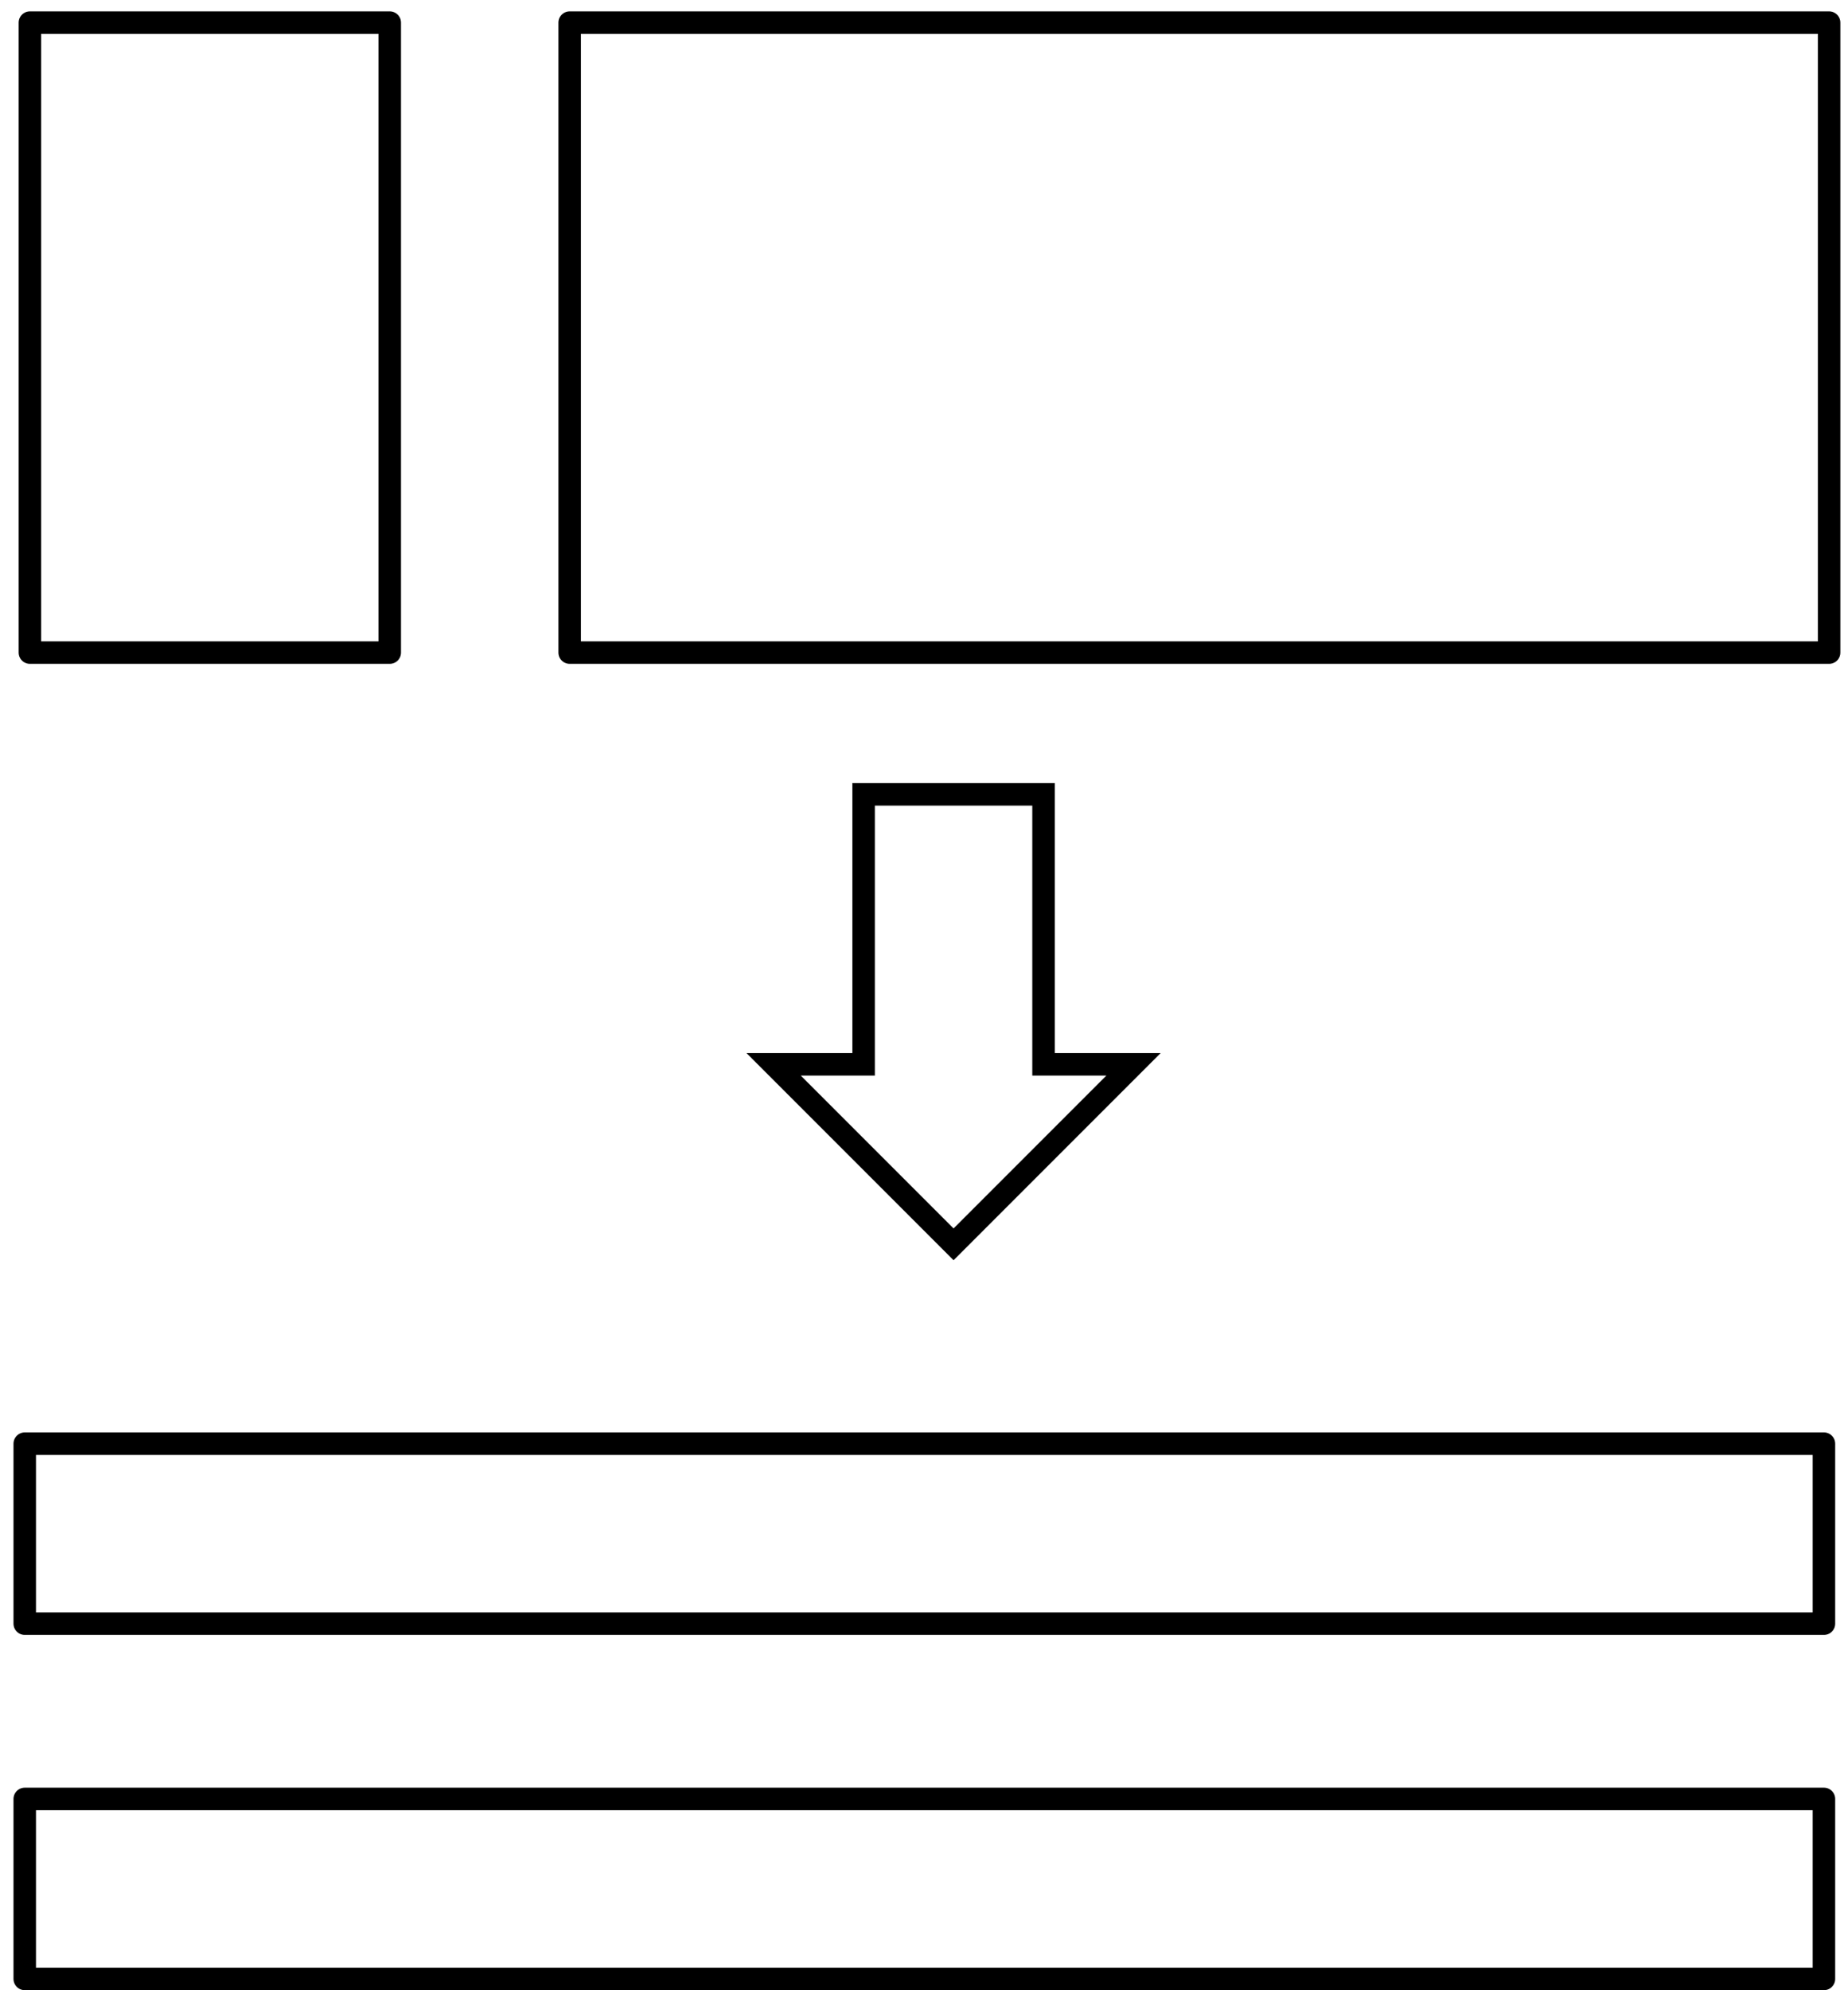 <svg xmlns="http://www.w3.org/2000/svg" height="943.5" width="876.4" viewBox="0 0 821.7 884.5"><g stroke="currentColor" stroke-width="10" fill="none"><path stroke-linejoin="round" stroke-linecap="round" d="M13.3 10h160v280h-160zM253.3 10h560v280h-560z"/><path d="M384 353v120h-40l80 80 80-80h-40V353z"/><path stroke-linejoin="round" stroke-linecap="round" d="M11 641.6h800v80H11zM11 799.5h800v80H11z"/></g></svg>
